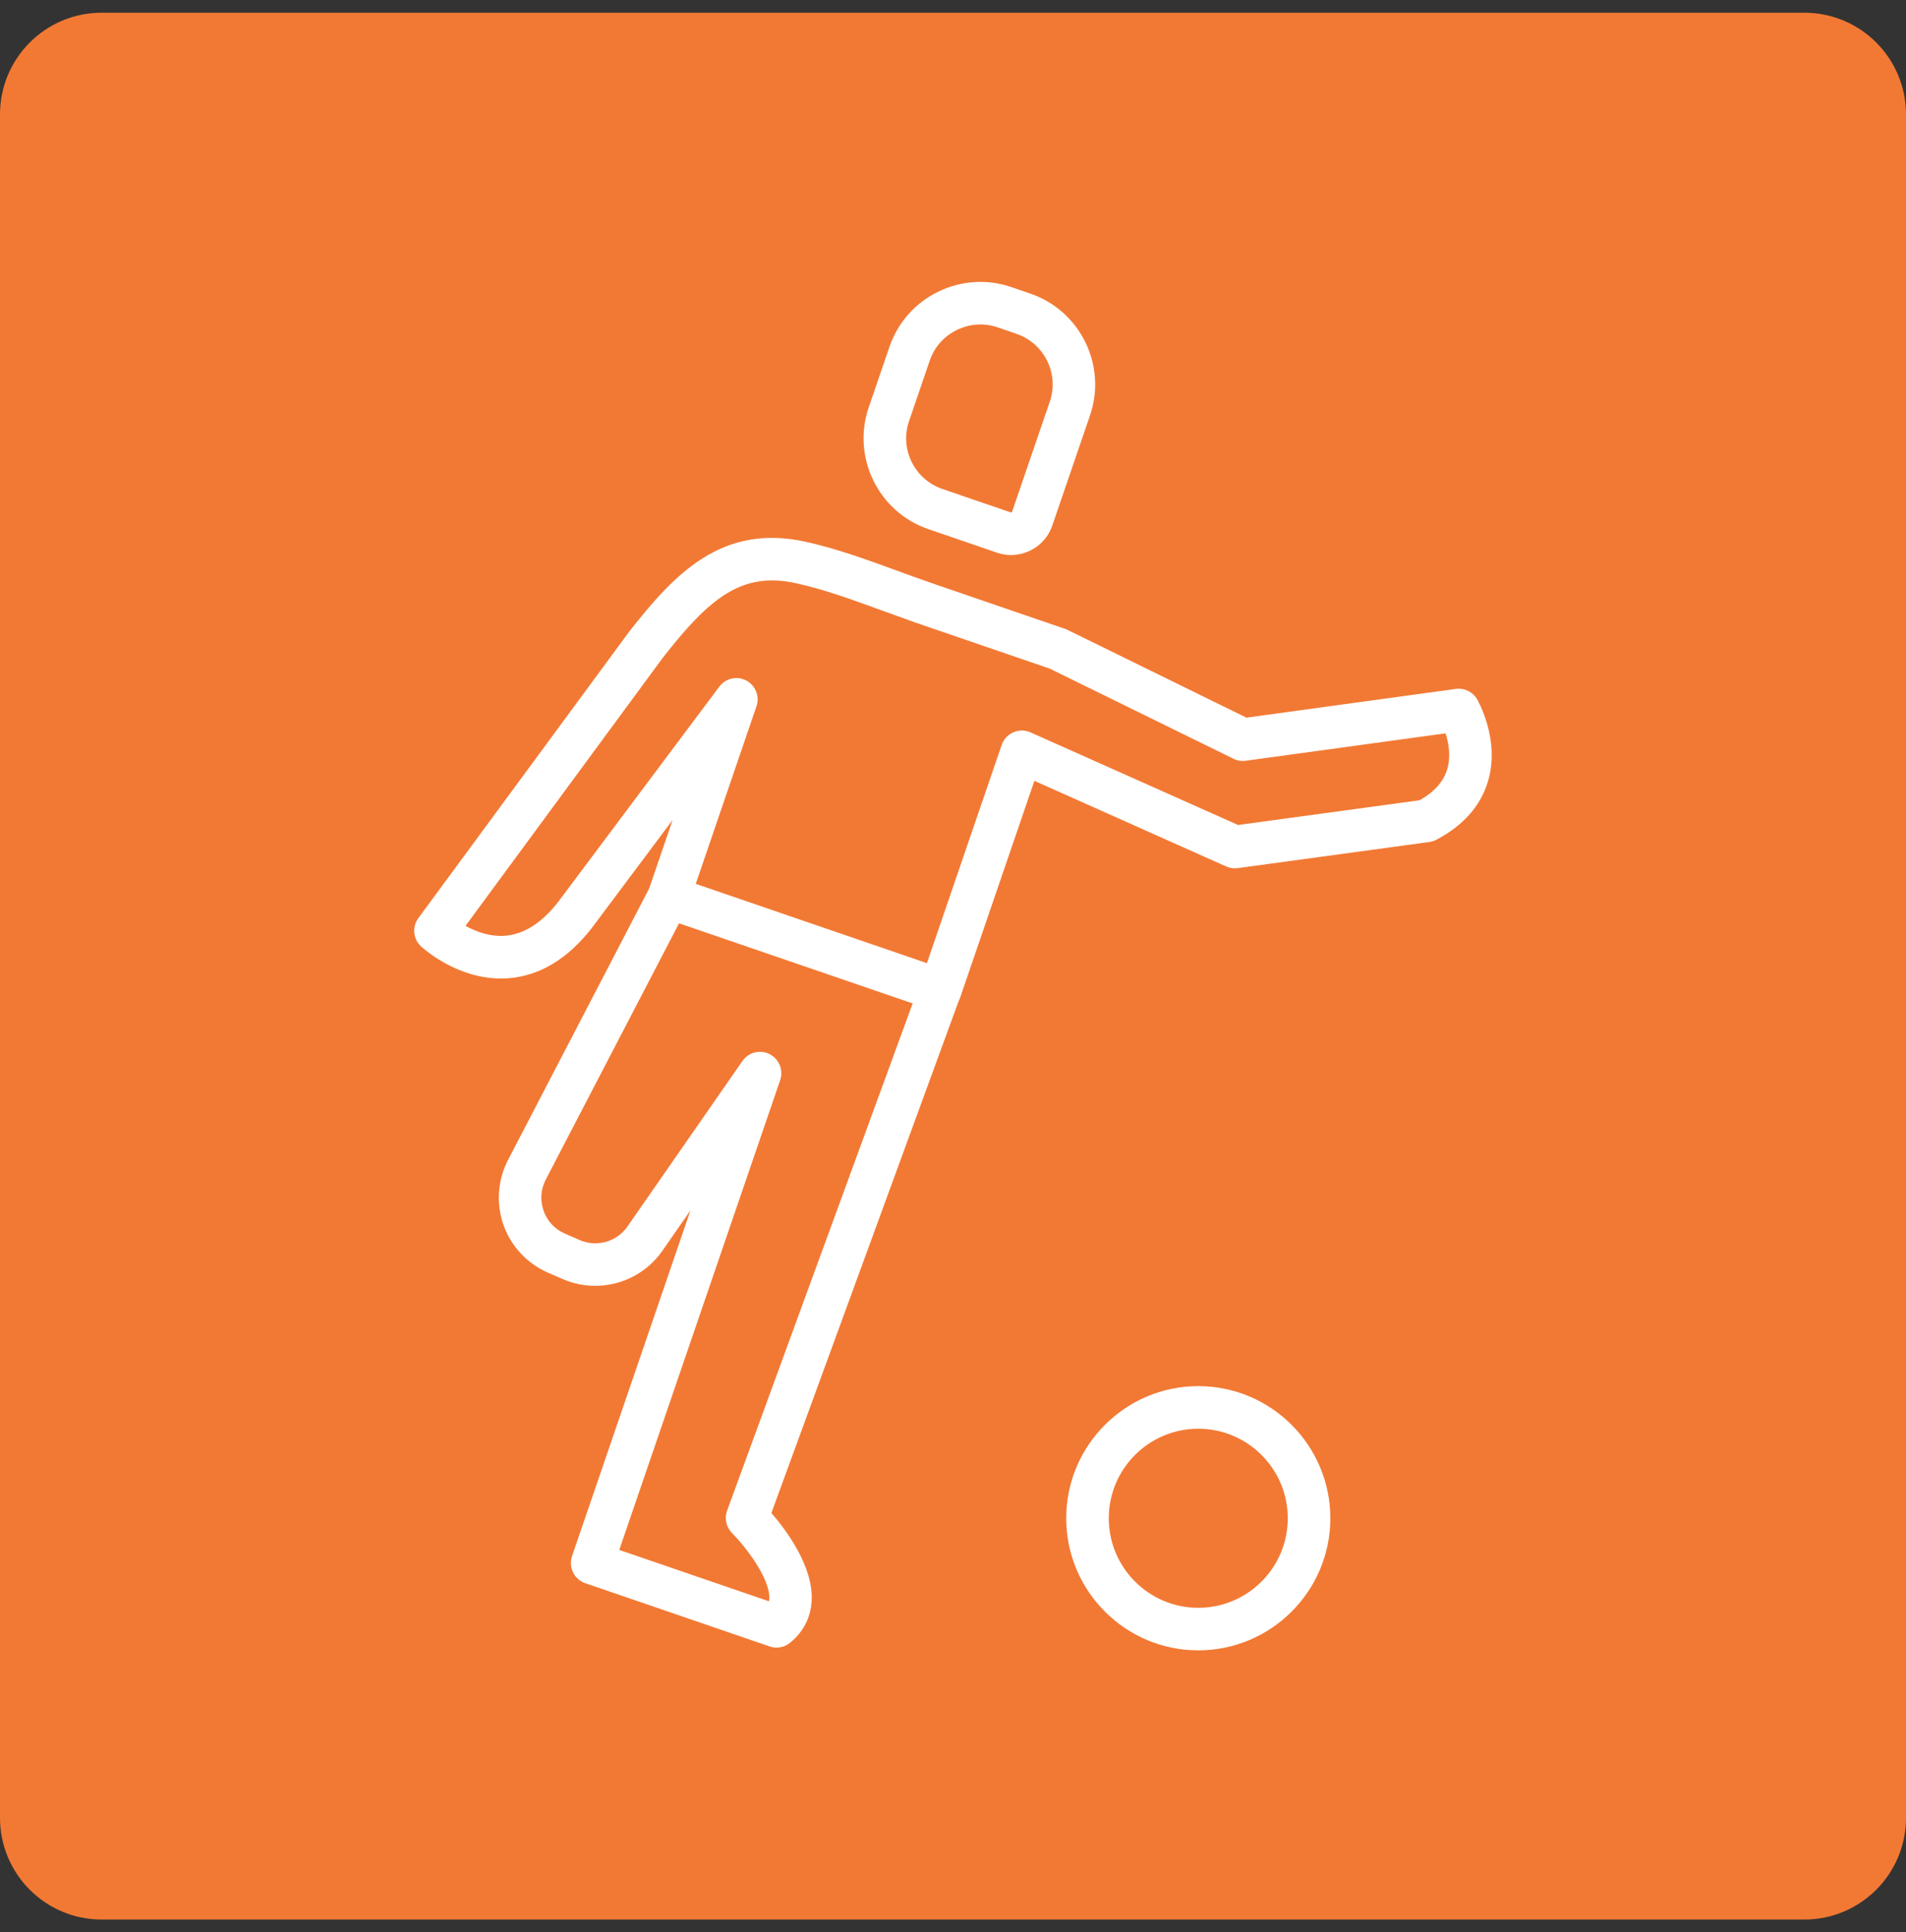 <svg width="75" height="76" viewBox="0 0 75 76" fill="none" xmlns="http://www.w3.org/2000/svg">
<rect x="0" y="0" width="75" height="76" fill="#333333" stroke="none"/>
<path d="M0 4.5C0 2.291 1.791 0.5 4 0.5H71C73.209 0.5 75 2.291 75 4.5V71.5C75 73.709 73.209 75.5 71 75.5H4C1.791 75.5 0 73.709 0 71.5V4.5Z" fill="#F27934"/>
<path d="M37.282 38.162C36.848 38.003 36.367 38.226 36.208 38.66L28.611 59.419C28.5 59.724 28.575 60.067 28.805 60.298C29.302 60.796 30.315 62.082 30.27 62.883C30.269 62.918 30.265 62.95 30.258 62.982L24.368 60.963L30.7 42.482C30.824 42.119 30.685 41.731 30.385 41.523C30.385 41.523 30.383 41.523 30.383 41.522C30.382 41.52 30.381 41.52 30.379 41.519C30.358 41.505 30.337 41.491 30.316 41.48C30.309 41.476 30.301 41.472 30.293 41.467C30.277 41.459 30.262 41.451 30.245 41.444C30.231 41.437 30.216 41.431 30.202 41.426C30.194 41.423 30.187 41.419 30.18 41.416C30.177 41.414 30.174 41.414 30.171 41.413C30.152 41.406 30.132 41.402 30.113 41.396C30.106 41.395 30.099 41.392 30.092 41.391C30.071 41.386 30.05 41.382 30.027 41.38C30.022 41.378 30.016 41.378 30.009 41.377C29.987 41.374 29.965 41.373 29.941 41.371C29.937 41.371 29.933 41.37 29.927 41.37C29.902 41.37 29.875 41.37 29.85 41.371C29.849 41.371 29.849 41.371 29.848 41.371C29.603 41.388 29.367 41.511 29.217 41.728L24.69 48.242C24.273 48.842 23.483 49.066 22.812 48.775L22.227 48.521C21.831 48.349 21.534 48.03 21.39 47.622C21.247 47.215 21.276 46.781 21.475 46.397L27.057 35.668C27.27 35.258 27.111 34.753 26.701 34.539C26.291 34.326 25.786 34.485 25.572 34.895L19.991 45.624C19.581 46.413 19.516 47.345 19.812 48.182C20.109 49.019 20.746 49.703 21.561 50.056L22.145 50.31C22.557 50.488 22.991 50.575 23.419 50.575C24.448 50.575 25.451 50.081 26.065 49.196L27.17 47.606L22.509 61.207C22.36 61.644 22.593 62.121 23.03 62.271L30.287 64.759C30.375 64.789 30.467 64.803 30.558 64.803C30.746 64.803 30.93 64.74 31.081 64.619C31.606 64.199 31.901 63.628 31.938 62.97C32.012 61.625 30.95 60.197 30.354 59.509L37.776 39.229C37.939 38.801 37.716 38.321 37.282 38.162Z" fill="white"/>
<path d="M39.783 21.831C39.599 21.831 39.412 21.801 39.228 21.737L36.532 20.813C34.563 20.138 33.51 17.988 34.185 16.019L35.001 13.639C35.328 12.688 36.006 11.919 36.914 11.476C37.822 11.032 38.845 10.966 39.795 11.292L40.544 11.548C42.512 12.224 43.566 14.374 42.89 16.343L41.407 20.671C41.164 21.383 40.496 21.831 39.783 21.831ZM37.076 19.23L39.772 20.154C39.791 20.16 39.818 20.148 39.825 20.128L41.308 15.8C41.684 14.705 41.097 13.507 40.002 13.132L39.254 12.875C38.727 12.694 38.157 12.732 37.651 12.979C37.144 13.226 36.766 13.652 36.586 14.181L35.77 16.563C35.395 17.657 35.981 18.854 37.076 19.23Z" fill="white"/>
<path d="M58.123 27.504C57.953 27.211 57.622 27.051 57.286 27.097L49.046 28.227L41.99 24.767C41.948 24.746 41.905 24.73 41.861 24.718L36.654 22.933C36.651 22.932 36.647 22.93 36.644 22.929C36.221 22.784 35.79 22.626 35.334 22.46C34.133 22.02 32.891 21.567 31.675 21.303C28.399 20.59 26.528 22.579 24.746 24.86C24.741 24.867 24.736 24.873 24.732 24.88L16.462 36.112C16.211 36.454 16.254 36.928 16.562 37.219C16.621 37.273 17.934 38.487 19.707 38.487C19.806 38.487 19.907 38.483 20.01 38.476C21.242 38.38 22.348 37.711 23.294 36.492C23.296 36.487 23.299 36.485 23.302 36.48L26.465 32.255L25.52 35.02C25.371 35.456 25.604 35.932 26.041 36.083L36.721 39.744C36.809 39.775 36.901 39.789 36.993 39.789C37.12 39.789 37.246 39.76 37.361 39.704C37.561 39.606 37.713 39.433 37.786 39.224L40.703 30.712L48.252 34.081C48.36 34.128 48.477 34.153 48.593 34.153C48.63 34.153 48.668 34.15 48.706 34.145L56.242 33.118C56.338 33.105 56.432 33.074 56.518 33.03C57.593 32.465 58.279 31.68 58.561 30.698C59.026 29.081 58.159 27.568 58.123 27.504ZM56.951 30.242C56.806 30.737 56.45 31.142 55.864 31.475L48.717 32.449L40.55 28.806C40.537 28.8 40.525 28.796 40.512 28.792C40.501 28.788 40.491 28.782 40.48 28.779C40.479 28.779 40.477 28.778 40.476 28.778C40.459 28.773 40.441 28.768 40.424 28.763C40.414 28.76 40.405 28.757 40.394 28.754C40.377 28.75 40.36 28.747 40.343 28.745C40.332 28.743 40.322 28.741 40.311 28.739C40.296 28.738 40.281 28.736 40.267 28.735C40.254 28.733 40.241 28.732 40.229 28.732C40.216 28.732 40.204 28.732 40.191 28.733C40.176 28.733 40.162 28.733 40.147 28.735C40.135 28.736 40.126 28.738 40.114 28.739C40.098 28.741 40.082 28.742 40.067 28.745C40.057 28.746 40.046 28.749 40.036 28.752C40.021 28.754 40.004 28.759 39.989 28.763C39.978 28.766 39.967 28.77 39.955 28.774C39.941 28.778 39.926 28.782 39.912 28.788C39.898 28.794 39.886 28.799 39.873 28.805C39.862 28.81 39.851 28.814 39.84 28.82C39.824 28.827 39.81 28.835 39.795 28.844C39.786 28.848 39.778 28.854 39.77 28.858C39.754 28.867 39.74 28.877 39.725 28.888C39.718 28.894 39.71 28.898 39.703 28.904C39.689 28.915 39.676 28.926 39.662 28.937C39.655 28.944 39.647 28.95 39.64 28.955C39.629 28.966 39.618 28.978 39.606 28.989C39.598 28.997 39.59 29.006 39.583 29.014C39.574 29.024 39.566 29.035 39.558 29.046C39.549 29.057 39.539 29.067 39.531 29.079C39.524 29.089 39.519 29.099 39.512 29.109C39.503 29.123 39.493 29.135 39.485 29.149C39.48 29.159 39.474 29.17 39.468 29.18C39.461 29.194 39.453 29.209 39.446 29.223C39.445 29.225 39.445 29.226 39.443 29.227C39.438 29.24 39.434 29.253 39.428 29.265C39.424 29.276 39.419 29.286 39.415 29.297L39.413 29.307V29.308L36.474 37.883L27.378 34.764L29.768 27.775C29.772 27.764 29.775 27.751 29.778 27.74C29.782 27.726 29.786 27.713 29.789 27.7C29.793 27.684 29.796 27.669 29.799 27.654C29.8 27.642 29.803 27.631 29.804 27.62C29.807 27.602 29.808 27.584 29.81 27.566C29.81 27.557 29.811 27.549 29.811 27.541C29.813 27.521 29.811 27.501 29.811 27.483C29.811 27.475 29.811 27.468 29.811 27.459C29.81 27.441 29.808 27.422 29.806 27.404C29.804 27.395 29.804 27.387 29.803 27.379C29.8 27.362 29.797 27.345 29.793 27.33C29.79 27.32 29.789 27.309 29.786 27.299C29.782 27.285 29.778 27.271 29.773 27.259C29.769 27.246 29.765 27.233 29.761 27.221C29.757 27.21 29.753 27.2 29.748 27.189C29.743 27.174 29.736 27.16 29.729 27.146C29.725 27.137 29.721 27.129 29.715 27.12C29.706 27.105 29.698 27.09 29.69 27.074C29.686 27.067 29.68 27.059 29.676 27.052C29.666 27.037 29.656 27.021 29.645 27.007C29.64 26.999 29.633 26.992 29.627 26.984C29.616 26.971 29.606 26.957 29.595 26.945C29.587 26.935 29.577 26.927 29.567 26.917C29.557 26.907 29.547 26.897 29.538 26.887C29.525 26.876 29.513 26.866 29.5 26.855C29.492 26.85 29.485 26.843 29.478 26.836C29.476 26.834 29.475 26.834 29.474 26.833C29.462 26.825 29.45 26.816 29.437 26.809C29.425 26.801 29.413 26.793 29.401 26.786C29.397 26.783 29.391 26.781 29.387 26.779C29.316 26.738 29.241 26.709 29.164 26.691C29.162 26.691 29.16 26.689 29.158 26.689C29.133 26.684 29.109 26.68 29.084 26.675C29.077 26.674 29.072 26.674 29.065 26.674C29.044 26.671 29.024 26.67 29.003 26.67C28.995 26.67 28.985 26.67 28.977 26.67C28.959 26.67 28.941 26.67 28.922 26.671C28.913 26.671 28.904 26.673 28.894 26.674C28.876 26.675 28.86 26.678 28.841 26.681C28.833 26.682 28.825 26.684 28.816 26.685C28.798 26.689 28.779 26.692 28.761 26.698C28.753 26.699 28.748 26.702 28.742 26.703C28.723 26.709 28.702 26.716 28.682 26.723C28.678 26.724 28.674 26.726 28.671 26.727C28.65 26.735 28.629 26.744 28.608 26.755C28.606 26.756 28.603 26.758 28.601 26.759C28.581 26.77 28.558 26.781 28.539 26.794C28.536 26.795 28.534 26.797 28.533 26.798C28.512 26.811 28.493 26.825 28.473 26.839C28.47 26.841 28.468 26.844 28.463 26.846C28.445 26.86 28.428 26.873 28.412 26.889C28.406 26.894 28.401 26.9 28.395 26.904C28.381 26.918 28.367 26.931 28.354 26.945C28.346 26.953 28.339 26.963 28.332 26.973C28.324 26.984 28.314 26.994 28.306 27.005L21.968 35.469C21.328 36.294 20.628 36.743 19.892 36.804C19.279 36.854 18.717 36.638 18.318 36.416L26.074 25.88C27.923 23.515 29.182 22.473 31.321 22.939C32.425 23.179 33.612 23.613 34.761 24.033C35.166 24.18 35.585 24.332 35.988 24.474C35.998 24.478 36.008 24.482 36.018 24.486L41.31 26.3L48.537 29.844C48.686 29.917 48.853 29.945 49.02 29.922L56.881 28.844C57.001 29.211 57.099 29.734 56.951 30.242Z" fill="white"/>
<path d="M47.151 64.912C44.287 64.912 41.955 62.582 41.955 59.716C41.955 56.85 44.285 54.52 47.151 54.52C50.017 54.52 52.348 56.85 52.348 59.716C52.348 62.582 50.016 64.912 47.151 64.912ZM47.151 56.195C45.209 56.195 43.63 57.775 43.63 59.717C43.63 61.66 45.209 63.239 47.151 63.239C49.094 63.239 50.673 61.66 50.673 59.717C50.673 57.775 49.094 56.195 47.151 56.195Z" fill="white"/>
</svg>

